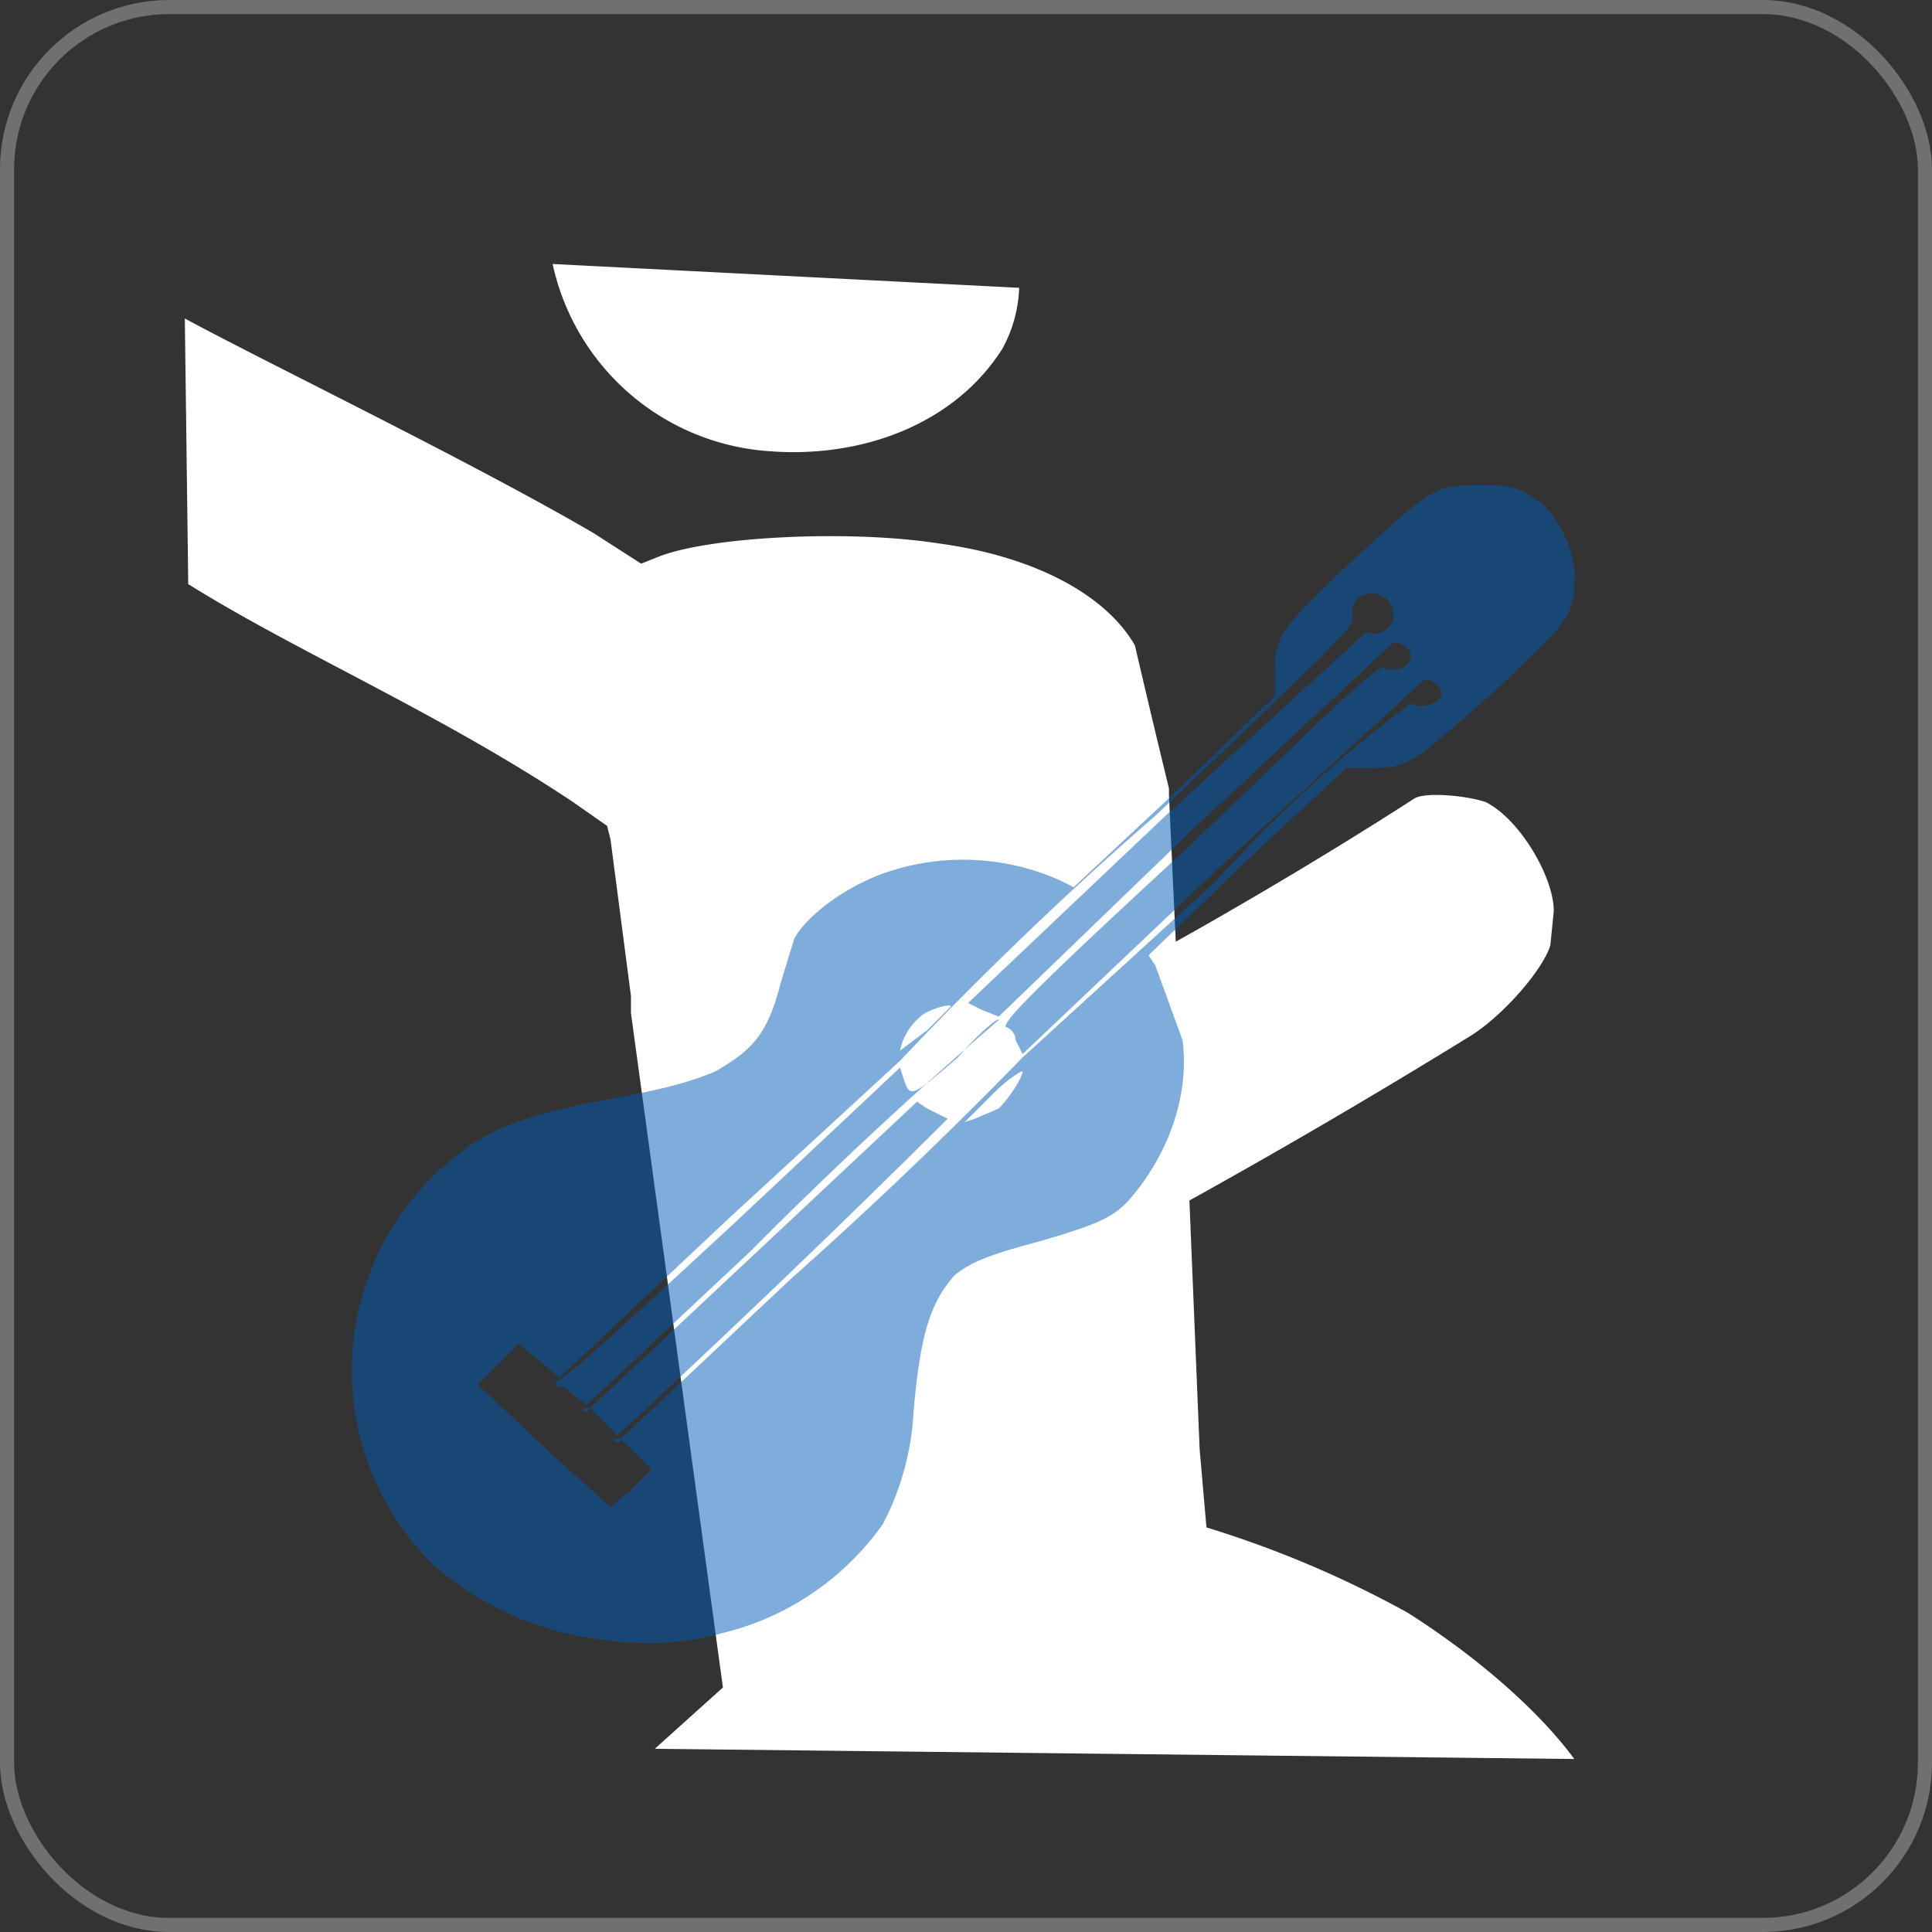 <svg xmlns="http://www.w3.org/2000/svg" width="274" height="274" viewBox="0 0 274 274">
  <rect x="0" y="0" width="274" height="274" fill="#333333" stroke="none"/>
  <g id="Group_10287" data-name="Group 10287" transform="translate(-764.787 -273.561)">
    <g id="Rectangle_410" data-name="Rectangle 410" transform="translate(764.787 273.561)" fill="none" stroke="#707070" stroke-width="2">
      <rect width="274" height="274" rx="24" stroke="none"/>
      <rect x="1" y="1" width="272" height="272" rx="23" fill="none"/>
    </g>
    <g id="air_guitar_painting" transform="translate(791.1 311.8)">
      <path id="Path_22495" data-name="Path 22495" d="M52.061-.8a33.808,33.808,0,0,0,30.91,26.563c13.04.966,26.08-3.864,32.842-14.489a19.319,19.319,0,0,0,2.415-8.693ZM.383,44.6c15.455,9.659,35.74,18.353,54.576,30.91l4.83,3.381.483,1.932,2.9,22.217v2.415l13.04,95.628-9.659,8.693,130.4,1.449c-5.313-7.245-14.489-14.972-23.666-20.768a149.717,149.717,0,0,0-28.5-12.074l-.966-11.108-1.449-35.257q20.065-11.135,39.6-23.183c4.83-2.9,10.625-9.659,11.591-13.04l.483-4.83c0-4.83-4.83-13.04-9.659-15.455-2.9-.966-8.693-1.449-10.142-.483-14.972,9.659-29.461,17.87-33.808,20.285l-.966-20.768v-.966q-2.466-10.129-4.83-20.284c-3.864-6.762-13.523-12.558-28.012-14.49-12.557-1.932-32.359-.966-39.6,1.932l-2.415.966-6.762-4.347C40.47,27.212,11.491,13.206-.1,6.928Z" transform="translate(0 0)" fill="#fff"/>
      <path id="Path_22496" data-name="Path 22496" d="M40.528,169.427A44.029,44.029,0,0,1,16.38,158.8a38.638,38.638,0,0,1,1.449-56.508c5.313-4.83,10.625-7.245,24.149-9.659,7.728-1.449,11.108-2.415,14.489-3.864,4.83-2.9,7.245-4.83,9.176-12.557l1.932-6.279c1.932-3.381,7.245-7.245,12.557-9.176a33.808,33.808,0,0,1,25.115.966l1.932.966,14.489-13.523,14.006-13.523V32.263c0-5.313.966-6.279,11.591-16.421C157.89,6.183,158.373,5.7,164.169,5.7c4.83,0,5.8,0,9.176,2.415,2.9,2.415,5.313,7.728,4.83,11.591,0,4.83-1.932,6.279-11.591,15.455-11.108,9.659-11.591,10.625-17.387,10.625h-3.381L131.81,58.827,117.8,72.35l.966,1.449,3.864,10.625c.966,7.728-1.932,15.938-7.245,22.217-2.415,2.9-4.83,3.864-13.04,6.279-7.245,1.932-9.659,2.9-12.074,4.83-3.381,3.864-4.83,8.211-5.8,19.319a38.638,38.638,0,0,1-4.347,15.938,39.121,39.121,0,0,1-22.7,15.455,40.087,40.087,0,0,1-16.9.966Zm3.864-21.251,2.9-2.9-1.932-1.932-2.415-2.415,24.149-22.7q16.979-15.1,32.842-31.393l27.529-25.115A193.19,193.19,0,0,1,154.993,36.61c1.449.966,4.347,0,4.347-1.449,0-.966-1.449-1.932-2.415-1.932L127.946,59.793,99.934,86.356l-.966-1.932a2.156,2.156,0,0,0-1.449-1.932c0-.966,2.415-3.864,26.563-26.08,25.115-24.149,26.563-25.6,27.529-24.632h1.449a2.078,2.078,0,0,0,1.932-1.932c0-.966-1.449-1.932-2.415-1.932l-28.5,26.563L96.553,81.044l-2.415-.966-1.932-.966,28.012-26.563,28.5-26.08a2.674,2.674,0,0,0,3.381-3.864c0-.966-2.415-1.932-3.381-1.449-1.449,0-2.415,1.932-1.932,3.381,0,.966,0,1.449-28.012,28.012Q99.812,69.032,82.547,87.322L58.4,109.539l-24.149,22.7-2.9-2.415-2.9-2.415-2.9,2.9-2.9,2.9,9.176,8.693,9.659,8.693,2.9-2.415Zm-2.415-7.245h.966v.483h-.966Zm-1.449-2.415L38.6,136.585l23.183-21.734L84.962,93.118l1.449.966,2.9,1.449Q66.3,118.417,42.46,140.449l-1.932-1.932Zm-2.9-1.449v-.483H38.6l-.483.483H37.63Zm-1.449-2.415c-.483-.483-1.449-1.449-1.932-.966l-.483-.483v-.483c.966,0,5.8-4.347,25.115-22.217L82.547,88.288l.483,1.449c.966,2.9.966,2.9,7.728-2.9,2.9-3.381,5.8-5.8,5.8-5.313Q78.289,97.251,61.3,114.368L38.113,136.1l-1.932-1.449Zm60.371-40.57c1.449-1.449,3.381-4.347,3.381-5.313,0,0-1.449.483-4.347,3.381l-3.864,3.864,1.449-.483,3.381-1.449ZM89.791,79.595c0-.483-3.381.483-4.347,1.449a8.665,8.665,0,0,0-2.9,4.83l3.864-2.9,3.381-3.381Z" transform="translate(18.777 24.893)" fill="rgba(0,92,185,0.5)"/>
    </g>
  </g>
</svg>
